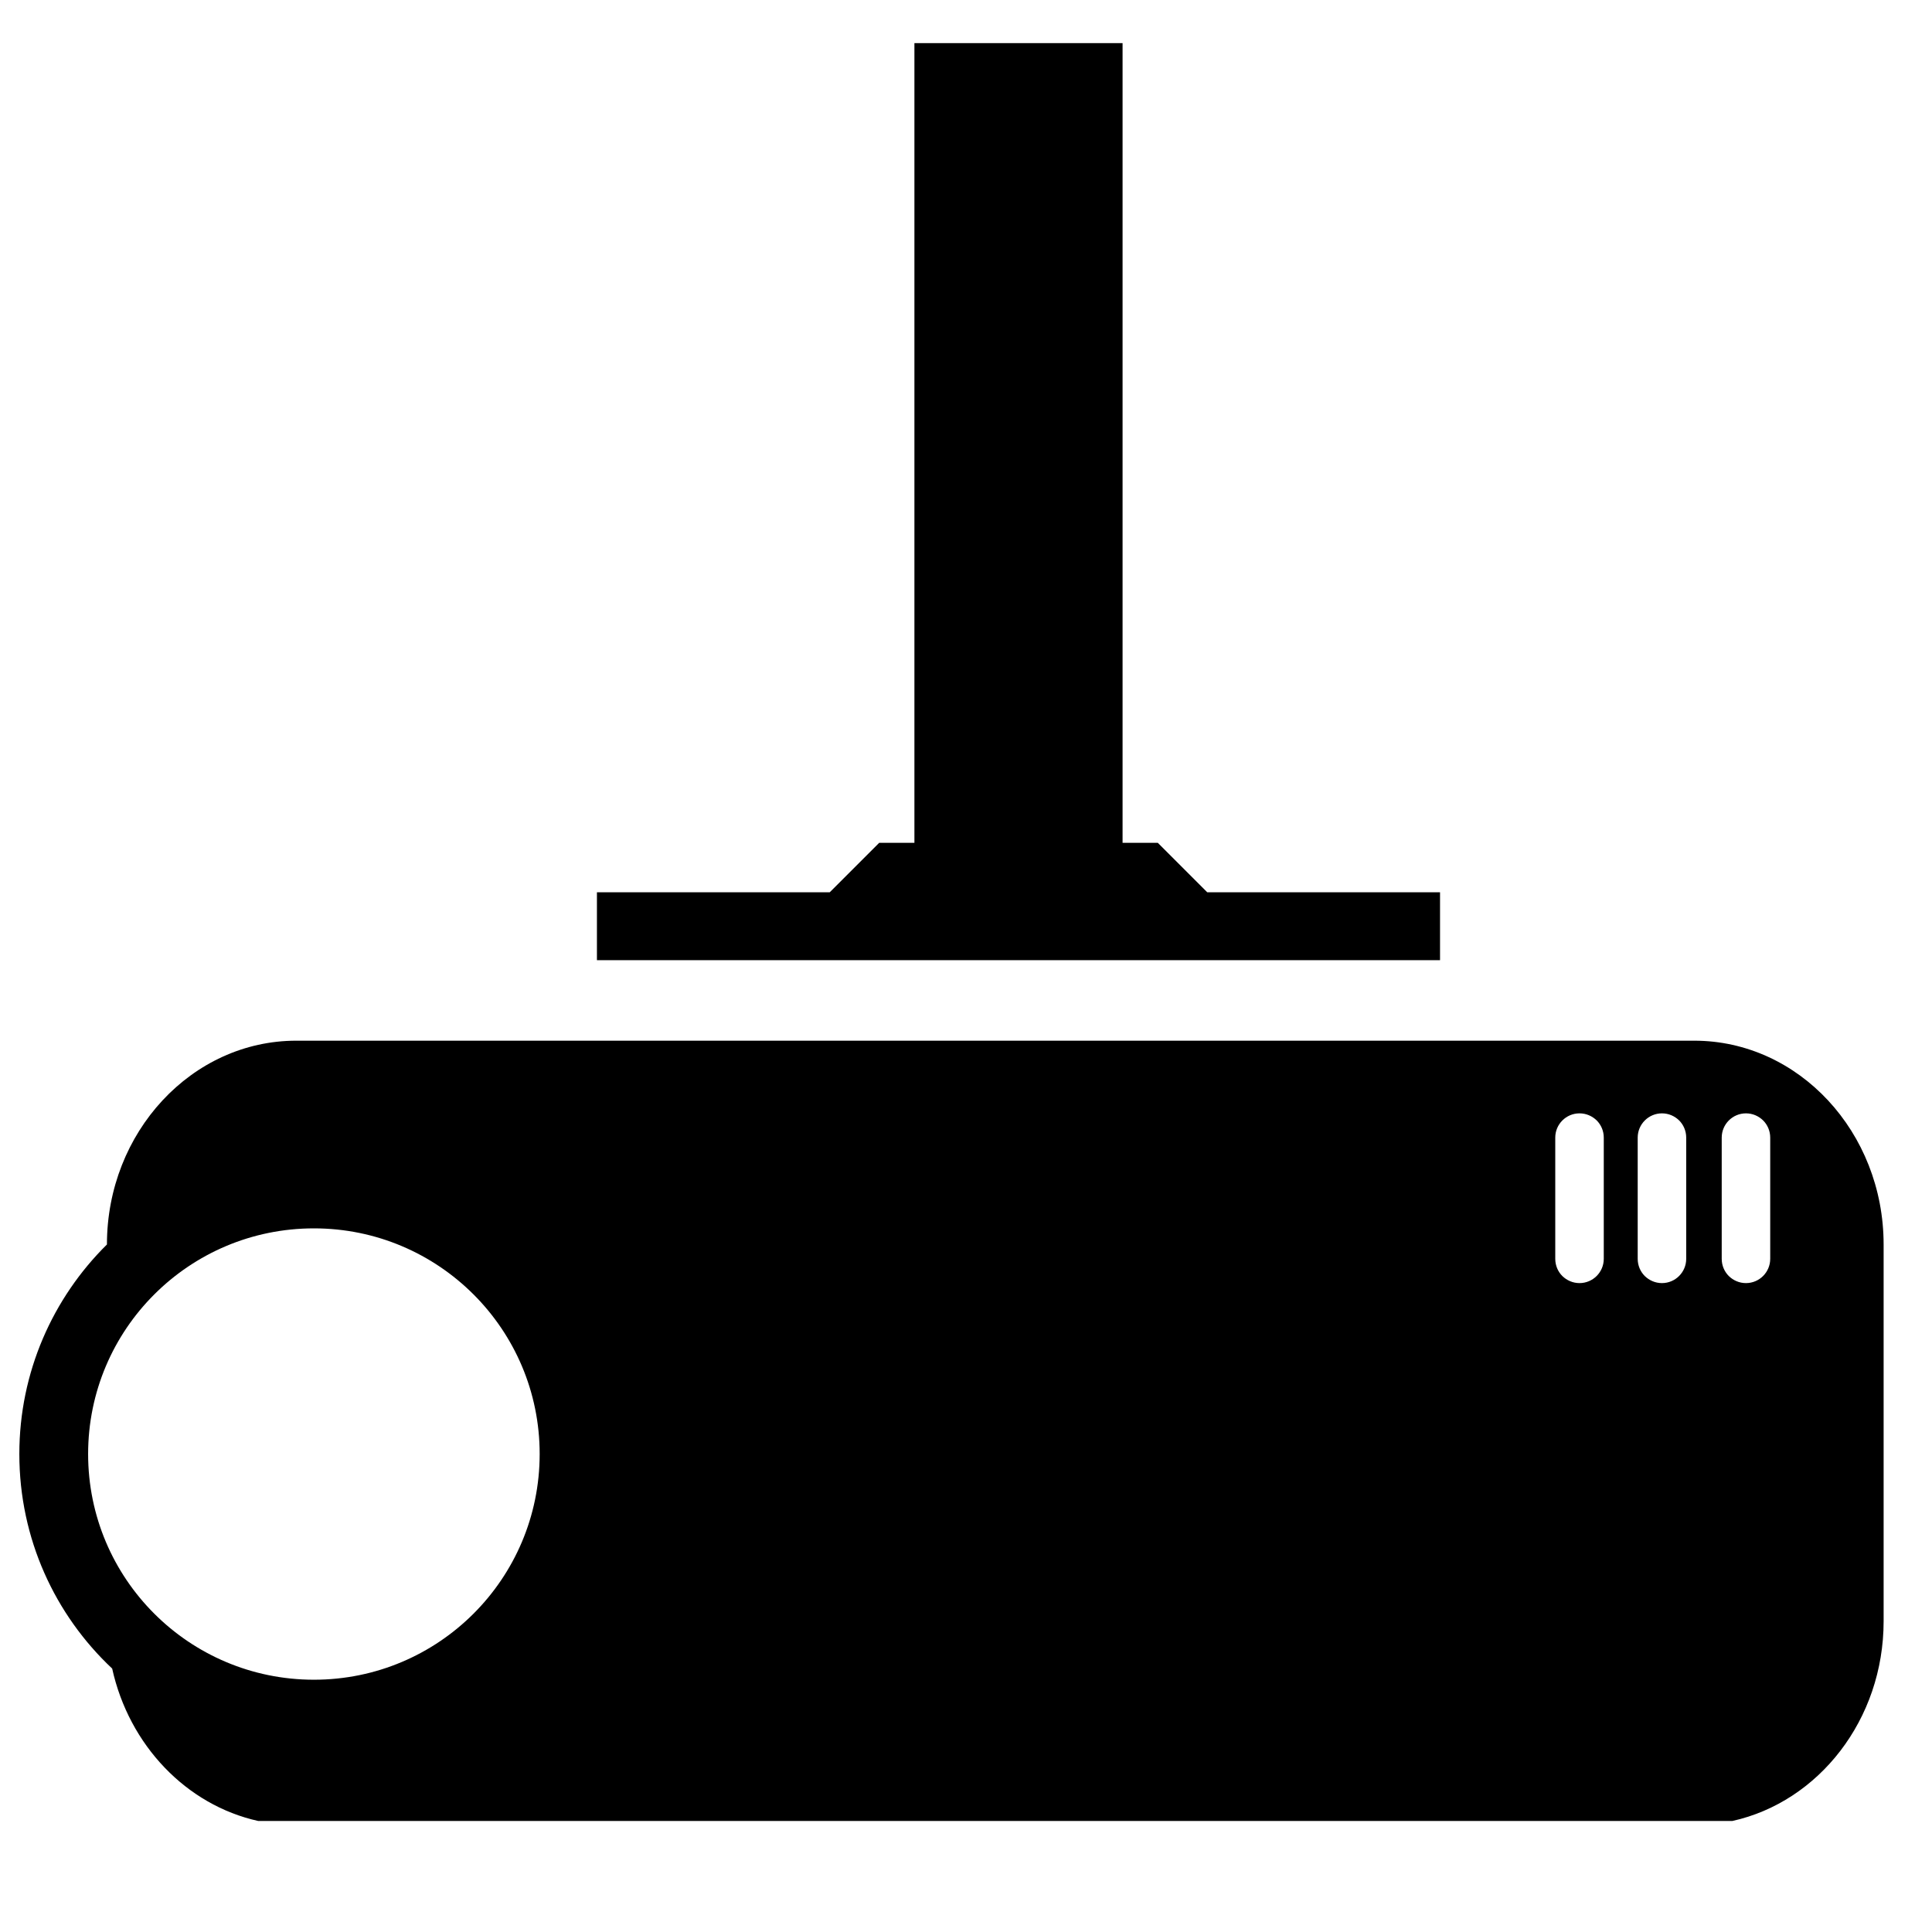 <svg xmlns="http://www.w3.org/2000/svg" xmlns:xlink="http://www.w3.org/1999/xlink" version="1.1" x="0px" y="0px" width="100px" height="100px" viewBox="0 0 100 100" enable-background="new 0 0 100 100" xml:space="preserve">
<g id="Captions">
</g>
<g id="Your_Icon">
	<path d="M87.694,53.866H15.335c-5.402,0-9.8,4.734-9.8,10.548c-2.796,2.762-4.534,6.604-4.534,10.846   c0,4.383,1.848,8.33,4.805,11.105c0.874,3.962,3.836,7.064,7.557,7.888h76.306c4.464-0.988,7.827-5.246,7.827-10.337V64.414   C97.495,58.601,93.102,53.866,87.694,53.866z M16.249,86.942c-6.457,0-11.688-5.226-11.688-11.683   c0-6.452,5.232-11.679,11.688-11.679c6.452,0,11.684,5.227,11.684,11.679C27.933,81.717,22.701,86.942,16.249,86.942z    M83.011,65.157c0,0.693-0.563,1.256-1.256,1.256c-0.346,0-0.657-0.141-0.889-0.366c-0.226-0.226-0.366-0.543-0.366-0.89v-6.275   c0-0.692,0.562-1.255,1.255-1.255c0.347,0,0.657,0.14,0.89,0.366c0.226,0.226,0.366,0.542,0.366,0.889V65.157z M87.278,65.157   c0,0.693-0.563,1.256-1.255,1.256c-0.347,0-0.658-0.141-0.89-0.366c-0.226-0.226-0.366-0.543-0.366-0.89v-6.275   c0-0.692,0.563-1.255,1.256-1.255c0.346,0,0.657,0.14,0.889,0.366c0.225,0.226,0.366,0.542,0.366,0.889V65.157z M91.626,65.157   c0,0.693-0.562,1.256-1.255,1.256c-0.348,0-0.658-0.141-0.889-0.366c-0.226-0.226-0.366-0.543-0.366-0.89v-6.275   c0-0.692,0.562-1.255,1.255-1.255c0.346,0,0.657,0.14,0.888,0.366c0.227,0.226,0.367,0.542,0.367,0.889V65.157z"/>
	<polygon points="74.536,46.183 74.536,49.699 30.897,49.699 30.897,46.183 42.948,46.183 45.506,43.625 47.33,43.625 47.33,2.232    58.104,2.232 58.104,43.625 59.928,43.625 62.485,46.183  "/>
</g>
</svg>